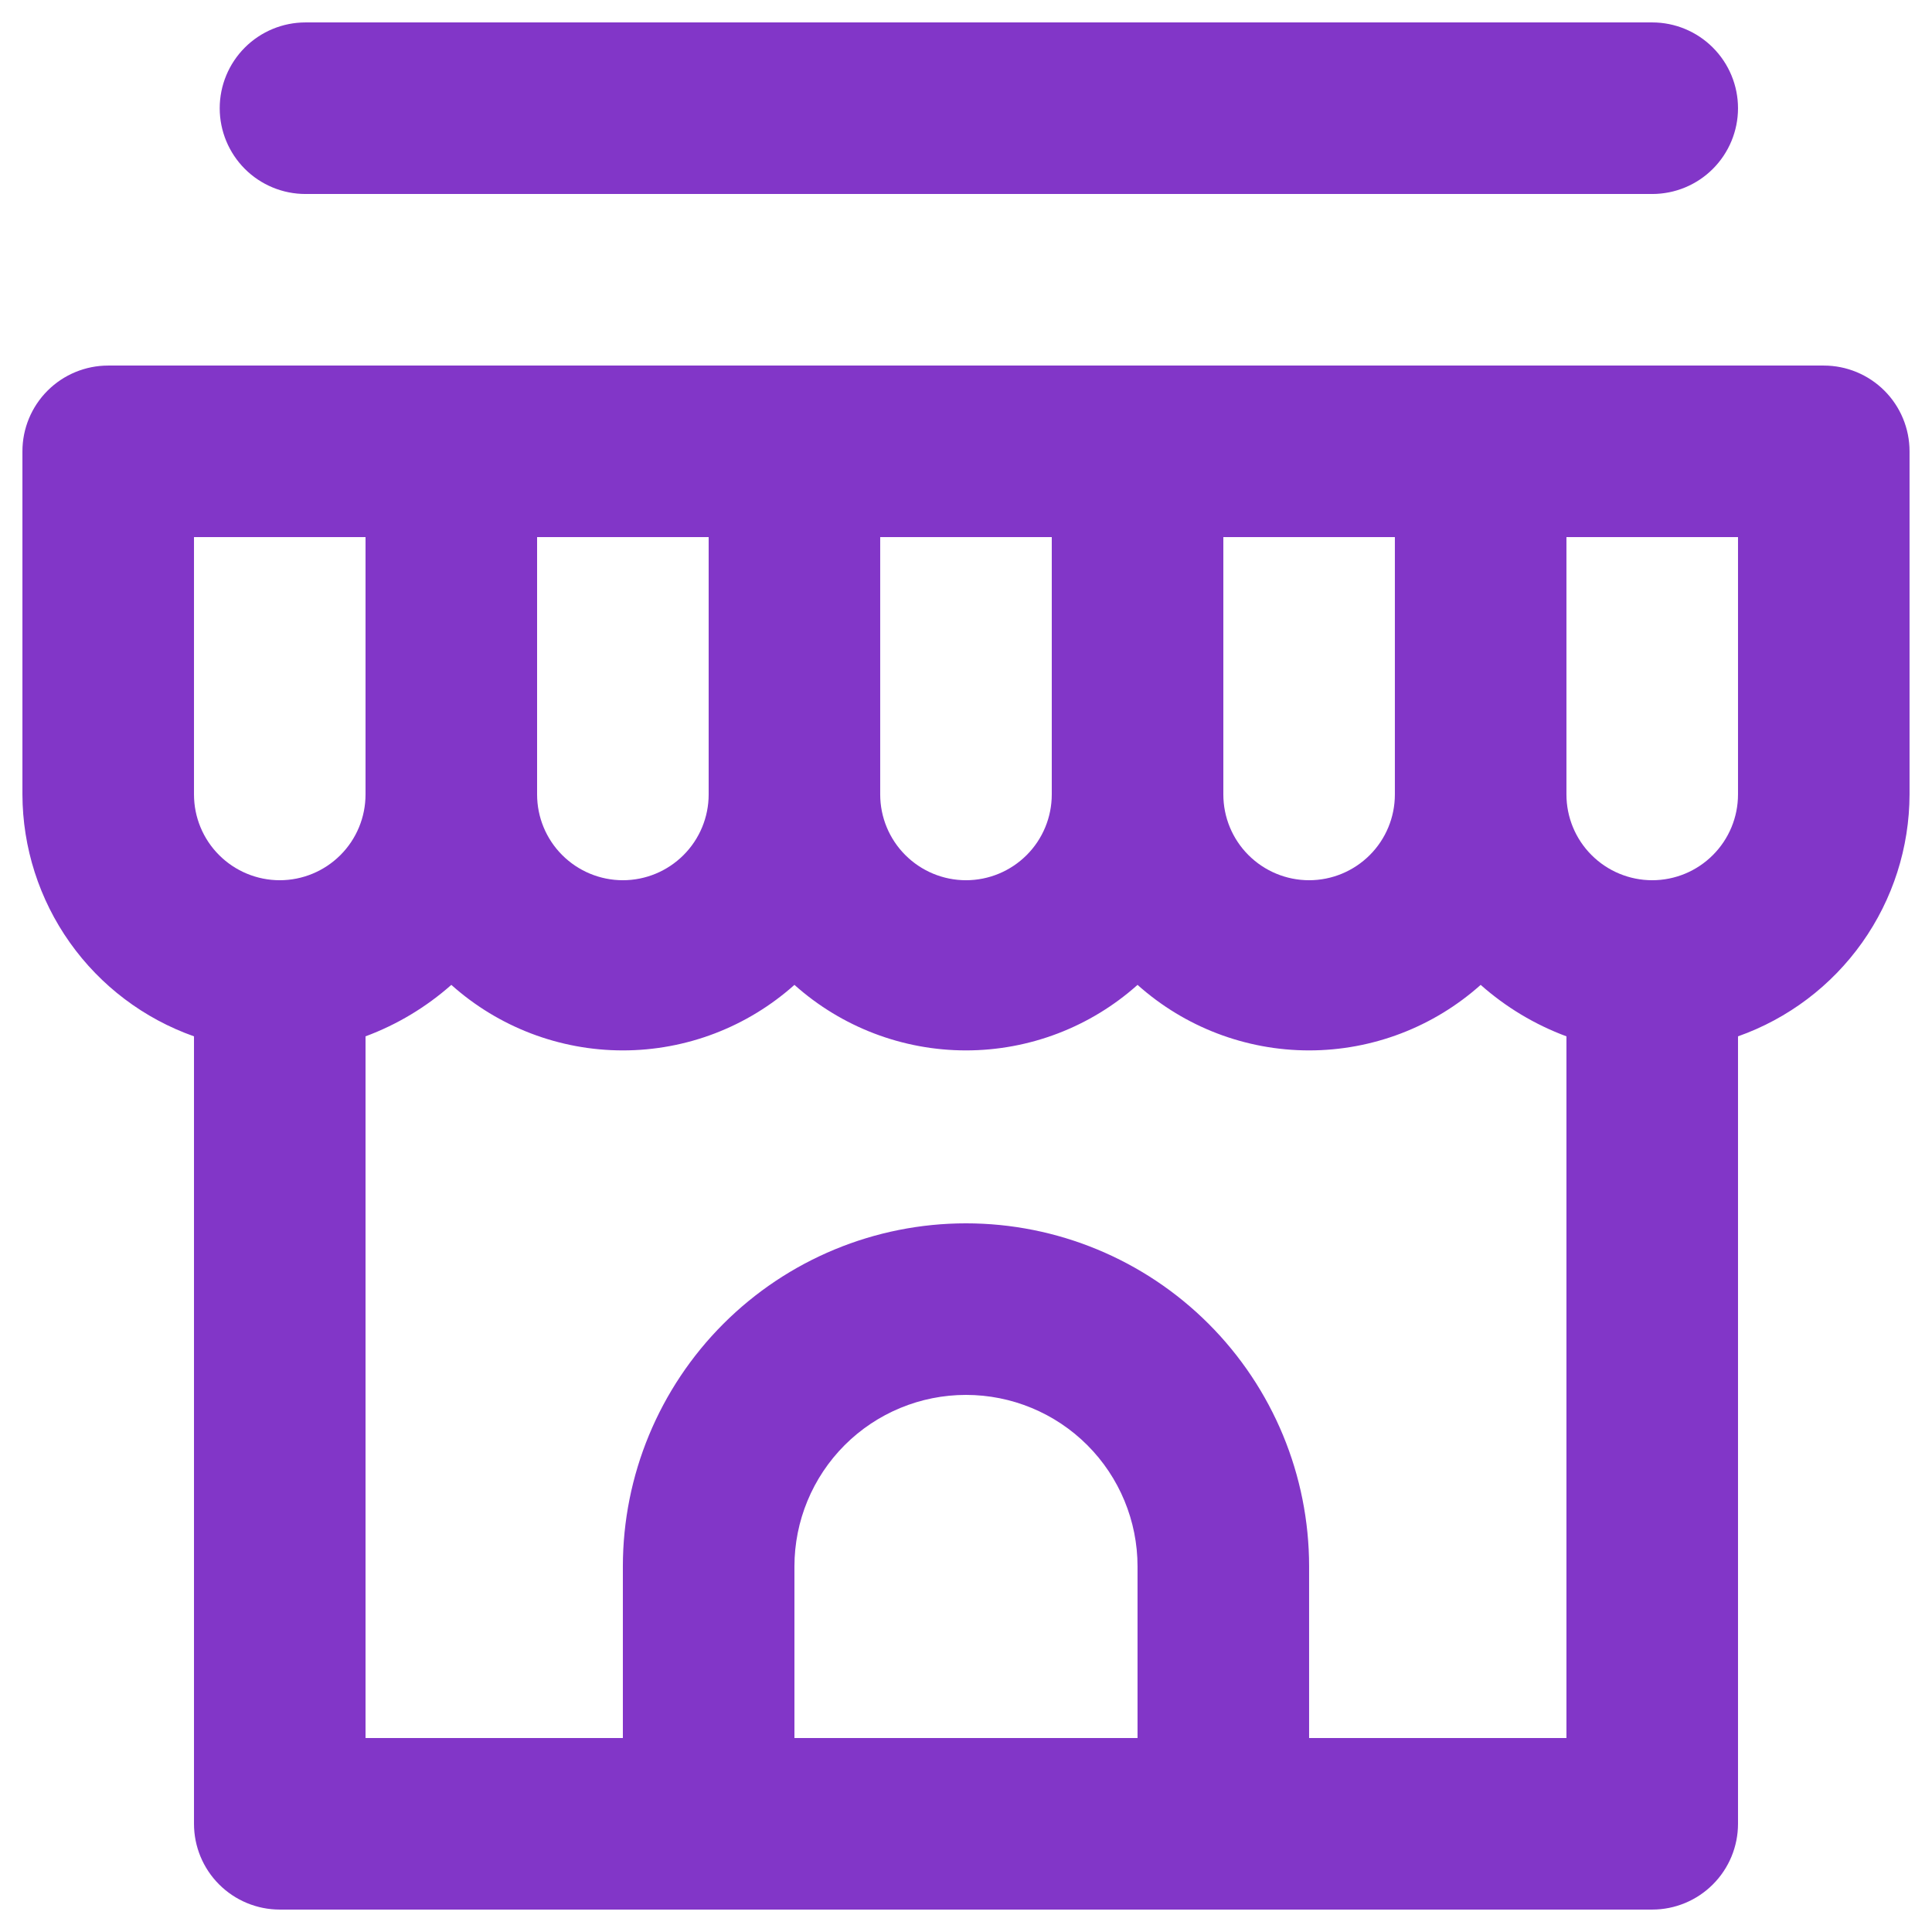 <svg width="61" height="61" viewBox="0 0 61 61" fill="none" xmlns="http://www.w3.org/2000/svg">
<path d="M57.583 11.542H3.416C2.698 11.542 2.009 11.827 1.501 12.335C0.993 12.843 0.708 13.532 0.708 14.25V25.083C0.713 26.76 1.236 28.393 2.206 29.761C3.175 31.128 4.544 32.162 6.125 32.721V57.583C6.125 58.302 6.41 58.991 6.918 59.498C7.426 60.006 8.115 60.292 8.833 60.292H52.166C52.885 60.292 53.574 60.006 54.081 59.498C54.589 58.991 54.875 58.302 54.875 57.583V32.721C56.455 32.162 57.824 31.128 58.794 29.761C59.764 28.393 60.287 26.76 60.291 25.083V14.25C60.291 13.532 60.006 12.843 59.498 12.335C58.99 11.827 58.301 11.542 57.583 11.542ZM38.625 16.958H44.041V25.083C44.041 25.802 43.756 26.491 43.248 26.998C42.74 27.506 42.051 27.792 41.333 27.792C40.615 27.792 39.926 27.506 39.418 26.998C38.91 26.491 38.625 25.802 38.625 25.083V16.958ZM27.791 16.958H33.208V25.083C33.208 25.802 32.923 26.491 32.415 26.998C31.907 27.506 31.218 27.792 30.5 27.792C29.781 27.792 29.093 27.506 28.585 26.998C28.077 26.491 27.791 25.802 27.791 25.083V16.958ZM16.958 16.958H22.375V25.083C22.375 25.802 22.089 26.491 21.581 26.998C21.073 27.506 20.385 27.792 19.666 27.792C18.948 27.792 18.259 27.506 17.751 26.998C17.243 26.491 16.958 25.802 16.958 25.083V16.958ZM8.833 27.792C8.115 27.792 7.426 27.506 6.918 26.998C6.41 26.491 6.125 25.802 6.125 25.083V16.958H11.541V25.083C11.541 25.802 11.256 26.491 10.748 26.998C10.24 27.506 9.551 27.792 8.833 27.792ZM35.916 54.875H25.083V49.458C25.083 48.022 25.654 46.644 26.669 45.628C27.685 44.612 29.063 44.042 30.5 44.042C31.936 44.042 33.314 44.612 34.33 45.628C35.346 46.644 35.916 48.022 35.916 49.458V54.875ZM49.458 54.875H41.333V49.458C41.333 46.585 40.192 43.83 38.16 41.798C36.128 39.766 33.373 38.625 30.5 38.625C27.627 38.625 24.871 39.766 22.839 41.798C20.808 43.83 19.666 46.585 19.666 49.458V54.875H11.541V32.721C12.537 32.351 13.455 31.8 14.25 31.096C15.739 32.428 17.668 33.165 19.666 33.165C21.665 33.165 23.593 32.428 25.083 31.096C26.573 32.428 28.501 33.165 30.5 33.165C32.498 33.165 34.427 32.428 35.916 31.096C37.406 32.428 39.334 33.165 41.333 33.165C43.332 33.165 45.26 32.428 46.75 31.096C47.544 31.8 48.462 32.351 49.458 32.721V54.875ZM54.875 25.083C54.875 25.802 54.589 26.491 54.081 26.998C53.574 27.506 52.885 27.792 52.166 27.792C51.448 27.792 50.759 27.506 50.251 26.998C49.743 26.491 49.458 25.802 49.458 25.083V16.958H54.875V25.083ZM9.646 6.125H52.166C52.885 6.125 53.574 5.84 54.081 5.332C54.589 4.824 54.875 4.135 54.875 3.417C54.875 2.698 54.589 2.01 54.081 1.502C53.574 0.994 52.885 0.708 52.166 0.708H9.646C8.927 0.708 8.238 0.994 7.73 1.502C7.223 2.01 6.937 2.698 6.937 3.417C6.937 4.135 7.223 4.824 7.73 5.332C8.238 5.84 8.927 6.125 9.646 6.125Z" fill="#8236C8"/>
</svg>

